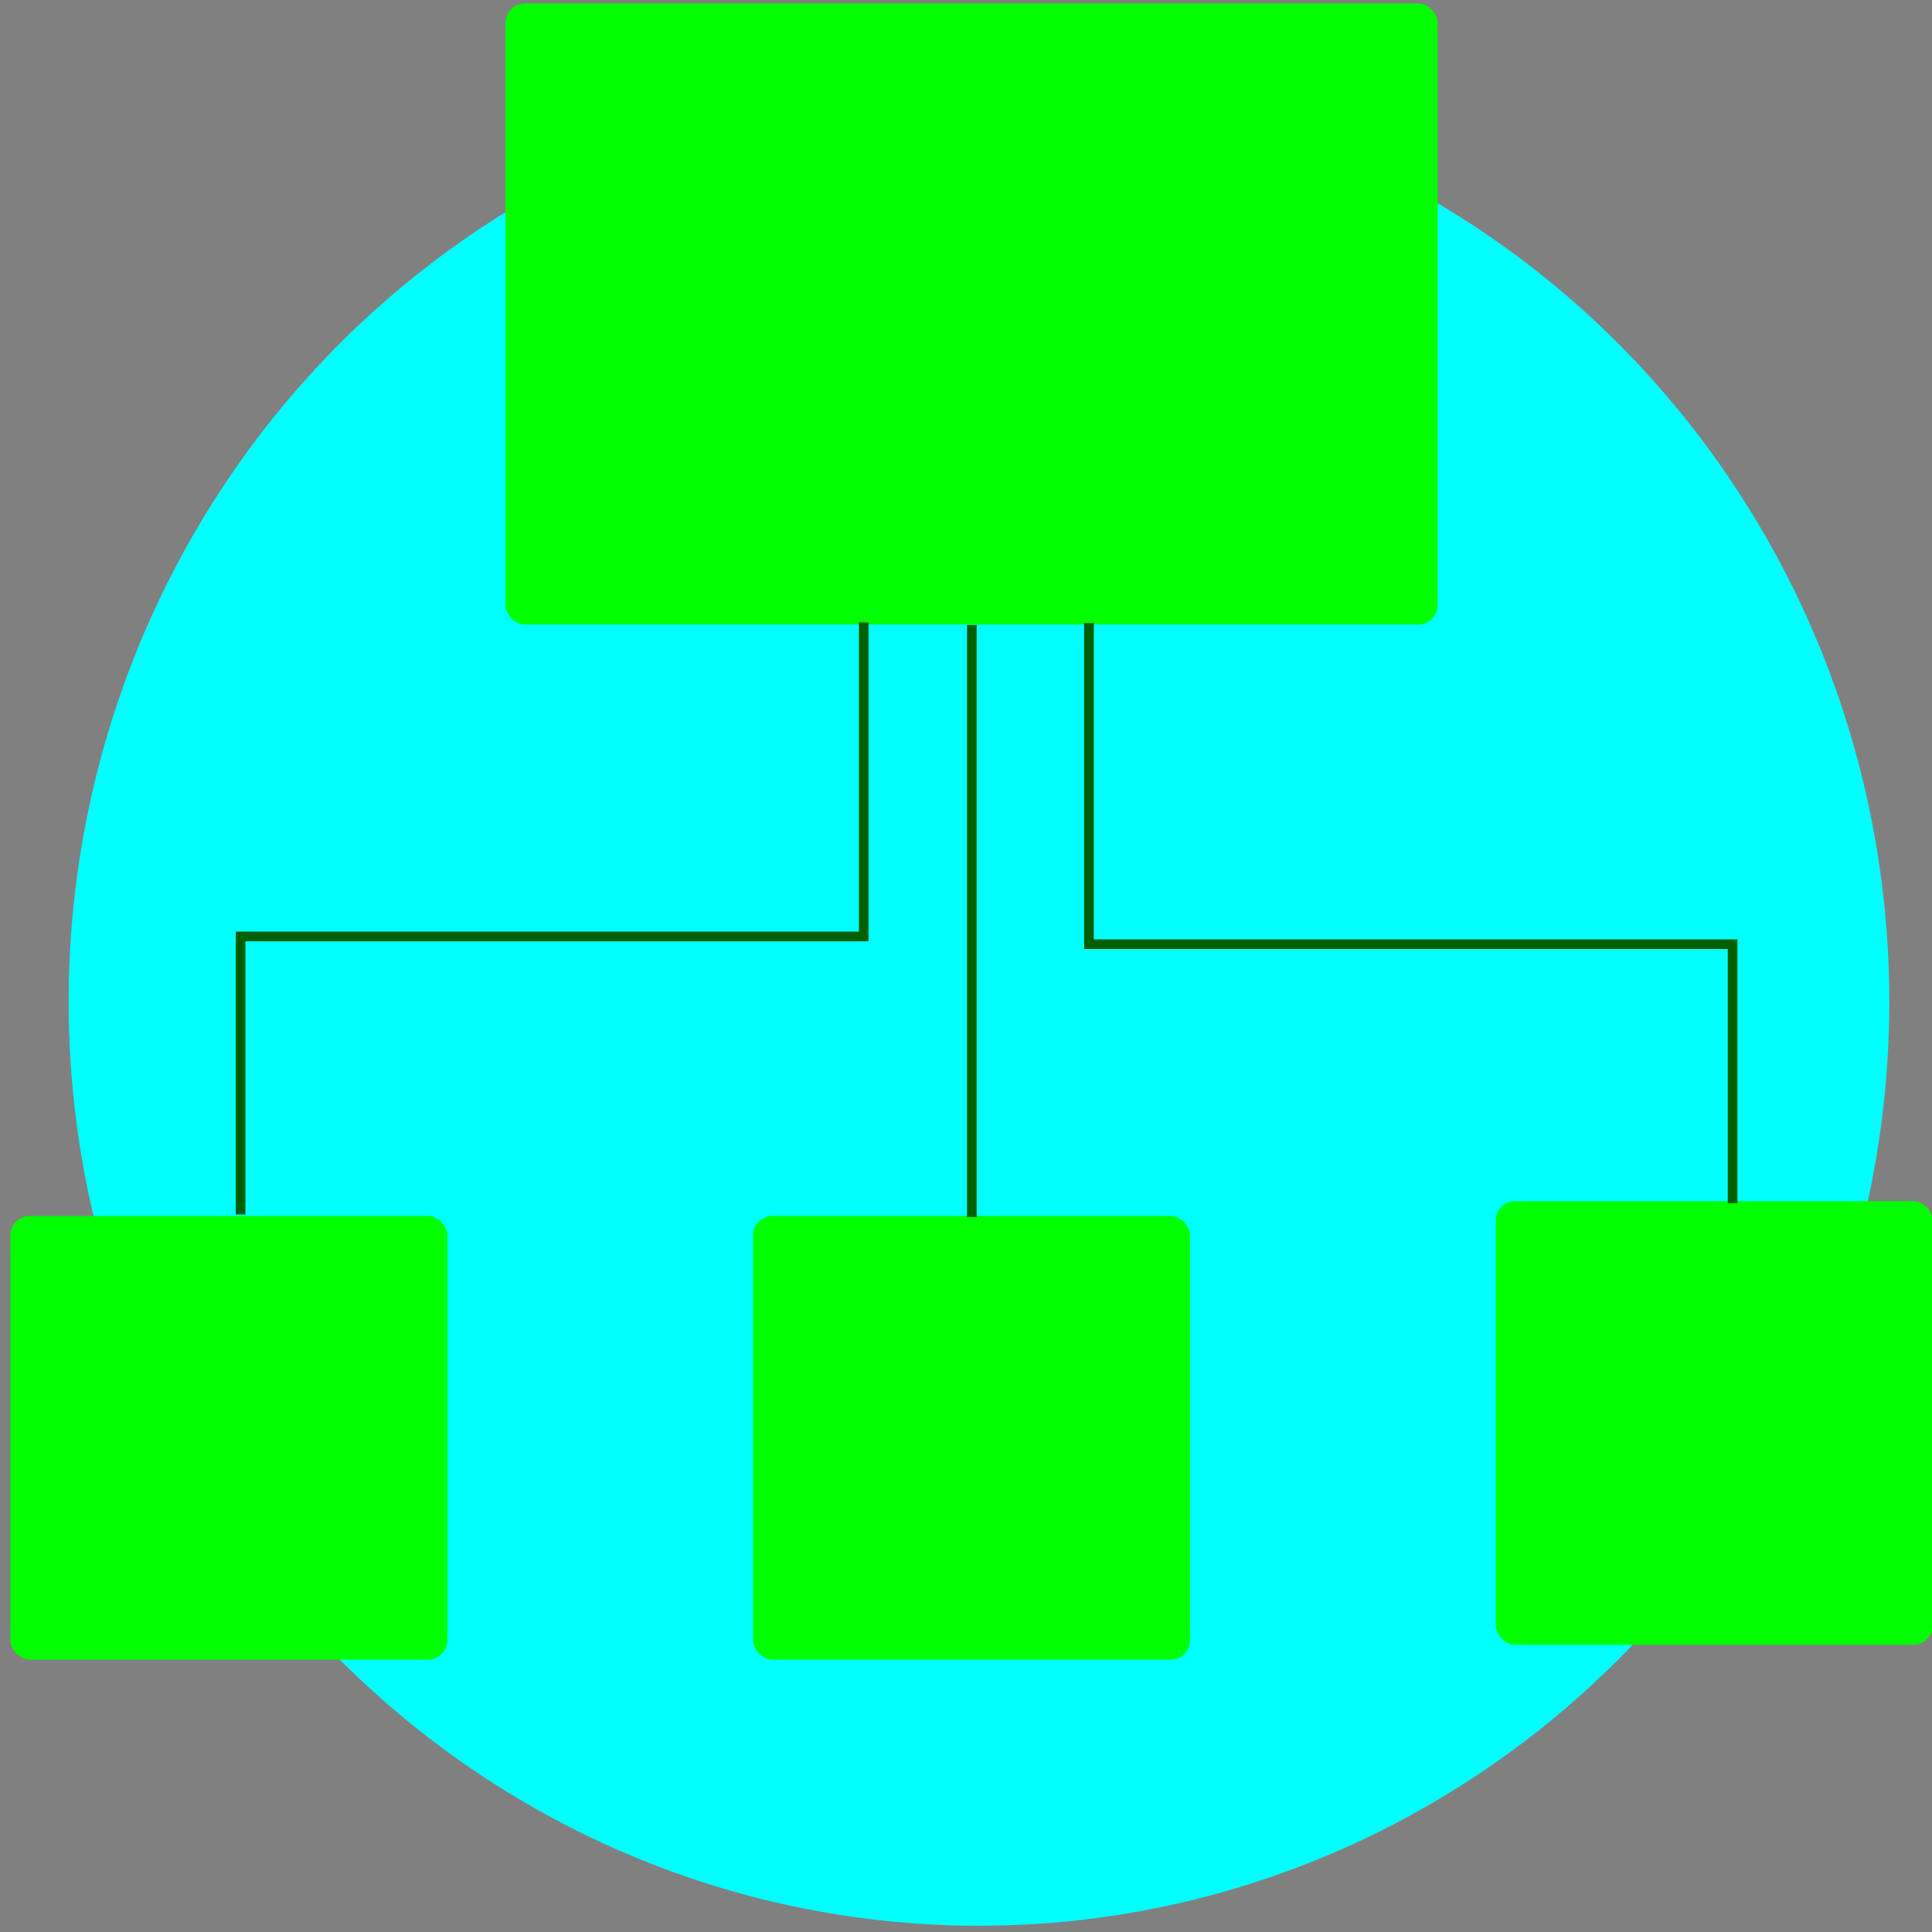 <?xml version="1.0" encoding="UTF-8" standalone="no"?>
<svg
   xmlns:dc="http://purl.org/dc/elements/1.1/"
   xmlns:cc="http://creativecommons.org/ns#"
   xmlns:rdf="http://www.w3.org/1999/02/22-rdf-syntax-ns#"
   xmlns:svg="http://www.w3.org/2000/svg"
   xmlns="http://www.w3.org/2000/svg"
   version="1.1"
   id="svg2"
   viewBox="0 0 200 200"
   height="200"
   width="200">
  <rect x="0" y="0" width="200" height="200" fill="#808080" stroke="none"/>
  <defs
     id="defs4" />
  <g
     transform="translate(0,-852.362)"
     id="layer1">
    <rect
       rx="18.183"
       ry="18.183"
       y="363.691"
       x="293.006"
       height="206.071"
       width="36.365"
       id="rect4138"
       style="opacity:1;fill:#00ffff;fill-opacity:1;stroke:#000000;stroke-opacity:0" />
    <rect
       transform="matrix(0,1,-1,0,0,0)"
       ry="18.183"
       y="-414.285"
       x="447.493"
       height="206.071"
       width="36.365"
       id="rect4138-3"
       style="opacity:1;fill:#00ffff;fill-opacity:1;stroke:#000000;stroke-opacity:0"
       rx="18.183" />
    <circle
       r="81.317"
       cy="223.539"
       cx="105.47"
       id="path4155"
       style="opacity:1;fill:#00ffff;fill-opacity:1;stroke:#000000;stroke-opacity:0" />
    <circle
       r="63.64"
       cy="218.994"
       cx="104.965"
       id="path4157"
       style="opacity:1;fill:#ffffff;fill-opacity:1;stroke:#000000;stroke-width:1;stroke-opacity:0" />
    <circle
       r="28.284"
       cy="205.862"
       cx="136.279"
       id="path4161"
       style="opacity:1;fill:#000000;fill-opacity:1;stroke:#000000;stroke-opacity:0" />
    <ellipse
       ry="8.586"
       rx="4.041"
       cy="202.326"
       cx="125.168"
       id="path4165"
       style="opacity:1;fill:#ffffff;fill-opacity:1;stroke:#000000;stroke-opacity:0" />
    <rect
       transform="matrix(0.707,-0.707,0.707,0.707,0,0)"
       ry="7.071"
       rx="6.061"
       y="300.294"
       x="-96.212"
       height="69.701"
       width="16.162"
       id="rect4167"
       style="opacity:1;fill:#00ffff;fill-opacity:1;stroke:#000000;stroke-width:1;stroke-opacity:0" />
    <circle
       r="105.056"
       cy="170.945"
       cx="512.647"
       id="path4169"
       style="opacity:1;fill:#00ffff;fill-opacity:1;stroke:#000000;stroke-width:1;stroke-opacity:0" />
    <circle
       r="92.429"
       cy="171.45"
       cx="513.132"
       id="path4171"
       style="opacity:1;fill:#ffffff;fill-opacity:1;stroke:#000000;stroke-opacity:0" />
    <rect
       transform="matrix(0.707,-0.707,0.707,0.707,0,0)"
       ry="0"
       rx="0"
       y="368.402"
       x="192.141"
       height="136.371"
       width="52.528"
       id="rect4173"
       style="opacity:1;fill:#00ff00;fill-opacity:1;stroke:#000000;stroke-opacity:0" />
    <path
       id="rect4175"
       d="M 522.496,191.361 498.925,167.79 581.845,21.23 641.782,72.075 Z"
       style="opacity:1;fill:#00ff00;fill-opacity:1;stroke:#000000;stroke-opacity:0" />
    <ellipse
       ry="95.673"
       rx="94.238"
       cy="956.043"
       cx="101.344"
       id="path4169-7"
       style="opacity:1;fill:#00ffff;fill-opacity:1;stroke:#000000;stroke-width:1;stroke-opacity:0" />
    <rect
       ry="2.02"
       rx="2.02"
       y="852.716"
       x="52.325"
       height="64.292"
       width="96.5"
       id="rect4199"
       style="opacity:1;fill:#00ff00;fill-opacity:1;stroke:#000000;stroke-width:1;stroke-opacity:0" />
    <rect
       ry="2.02"
       rx="2.02"
       y="978.239"
       x="1.075"
       height="45.923"
       width="45.234"
       id="rect4201"
       style="opacity:1;fill:#00ff00;fill-opacity:1;stroke:#000000;stroke-width:1;stroke-opacity:0" />
    <rect
       ry="2.02"
       rx="2.02"
       y="978.239"
       x="77.958"
       height="45.923"
       width="45.234"
       id="rect4201-5"
       style="opacity:1;fill:#00ff00;fill-opacity:1;stroke:#000000;stroke-width:1;stroke-opacity:0" />
    <rect
       ry="2.02"
       rx="2.02"
       y="976.708"
       x="154.841"
       height="45.923"
       width="45.234"
       id="rect4201-3"
       style="opacity:1;fill:#00ff00;fill-opacity:1;stroke:#000000;stroke-width:1;stroke-opacity:0" />
    <path
       id="path4224"
       d="m 89.411,916.793 0,32.511 -64.504,0 0,28.781"
       style="fill:none;fill-rule:evenodd;stroke:#005f00;stroke-width:1px;stroke-linecap:butt;stroke-linejoin:miter;stroke-opacity:1" />
    <path
       id="path4226"
       d="m 100.606,917.063 0,61.292"
       style="fill:none;fill-rule:evenodd;stroke:#005f00;stroke-width:1px;stroke-linecap:butt;stroke-linejoin:miter;stroke-opacity:1" />
    <path
       id="path4228"
       d="m 112.728,916.849 0,33.255 66.63,0 0,26.819"
       style="fill:none;fill-rule:evenodd;stroke:#005f00;stroke-width:1px;stroke-linecap:butt;stroke-linejoin:miter;stroke-opacity:1" />
  </g>
</svg>
